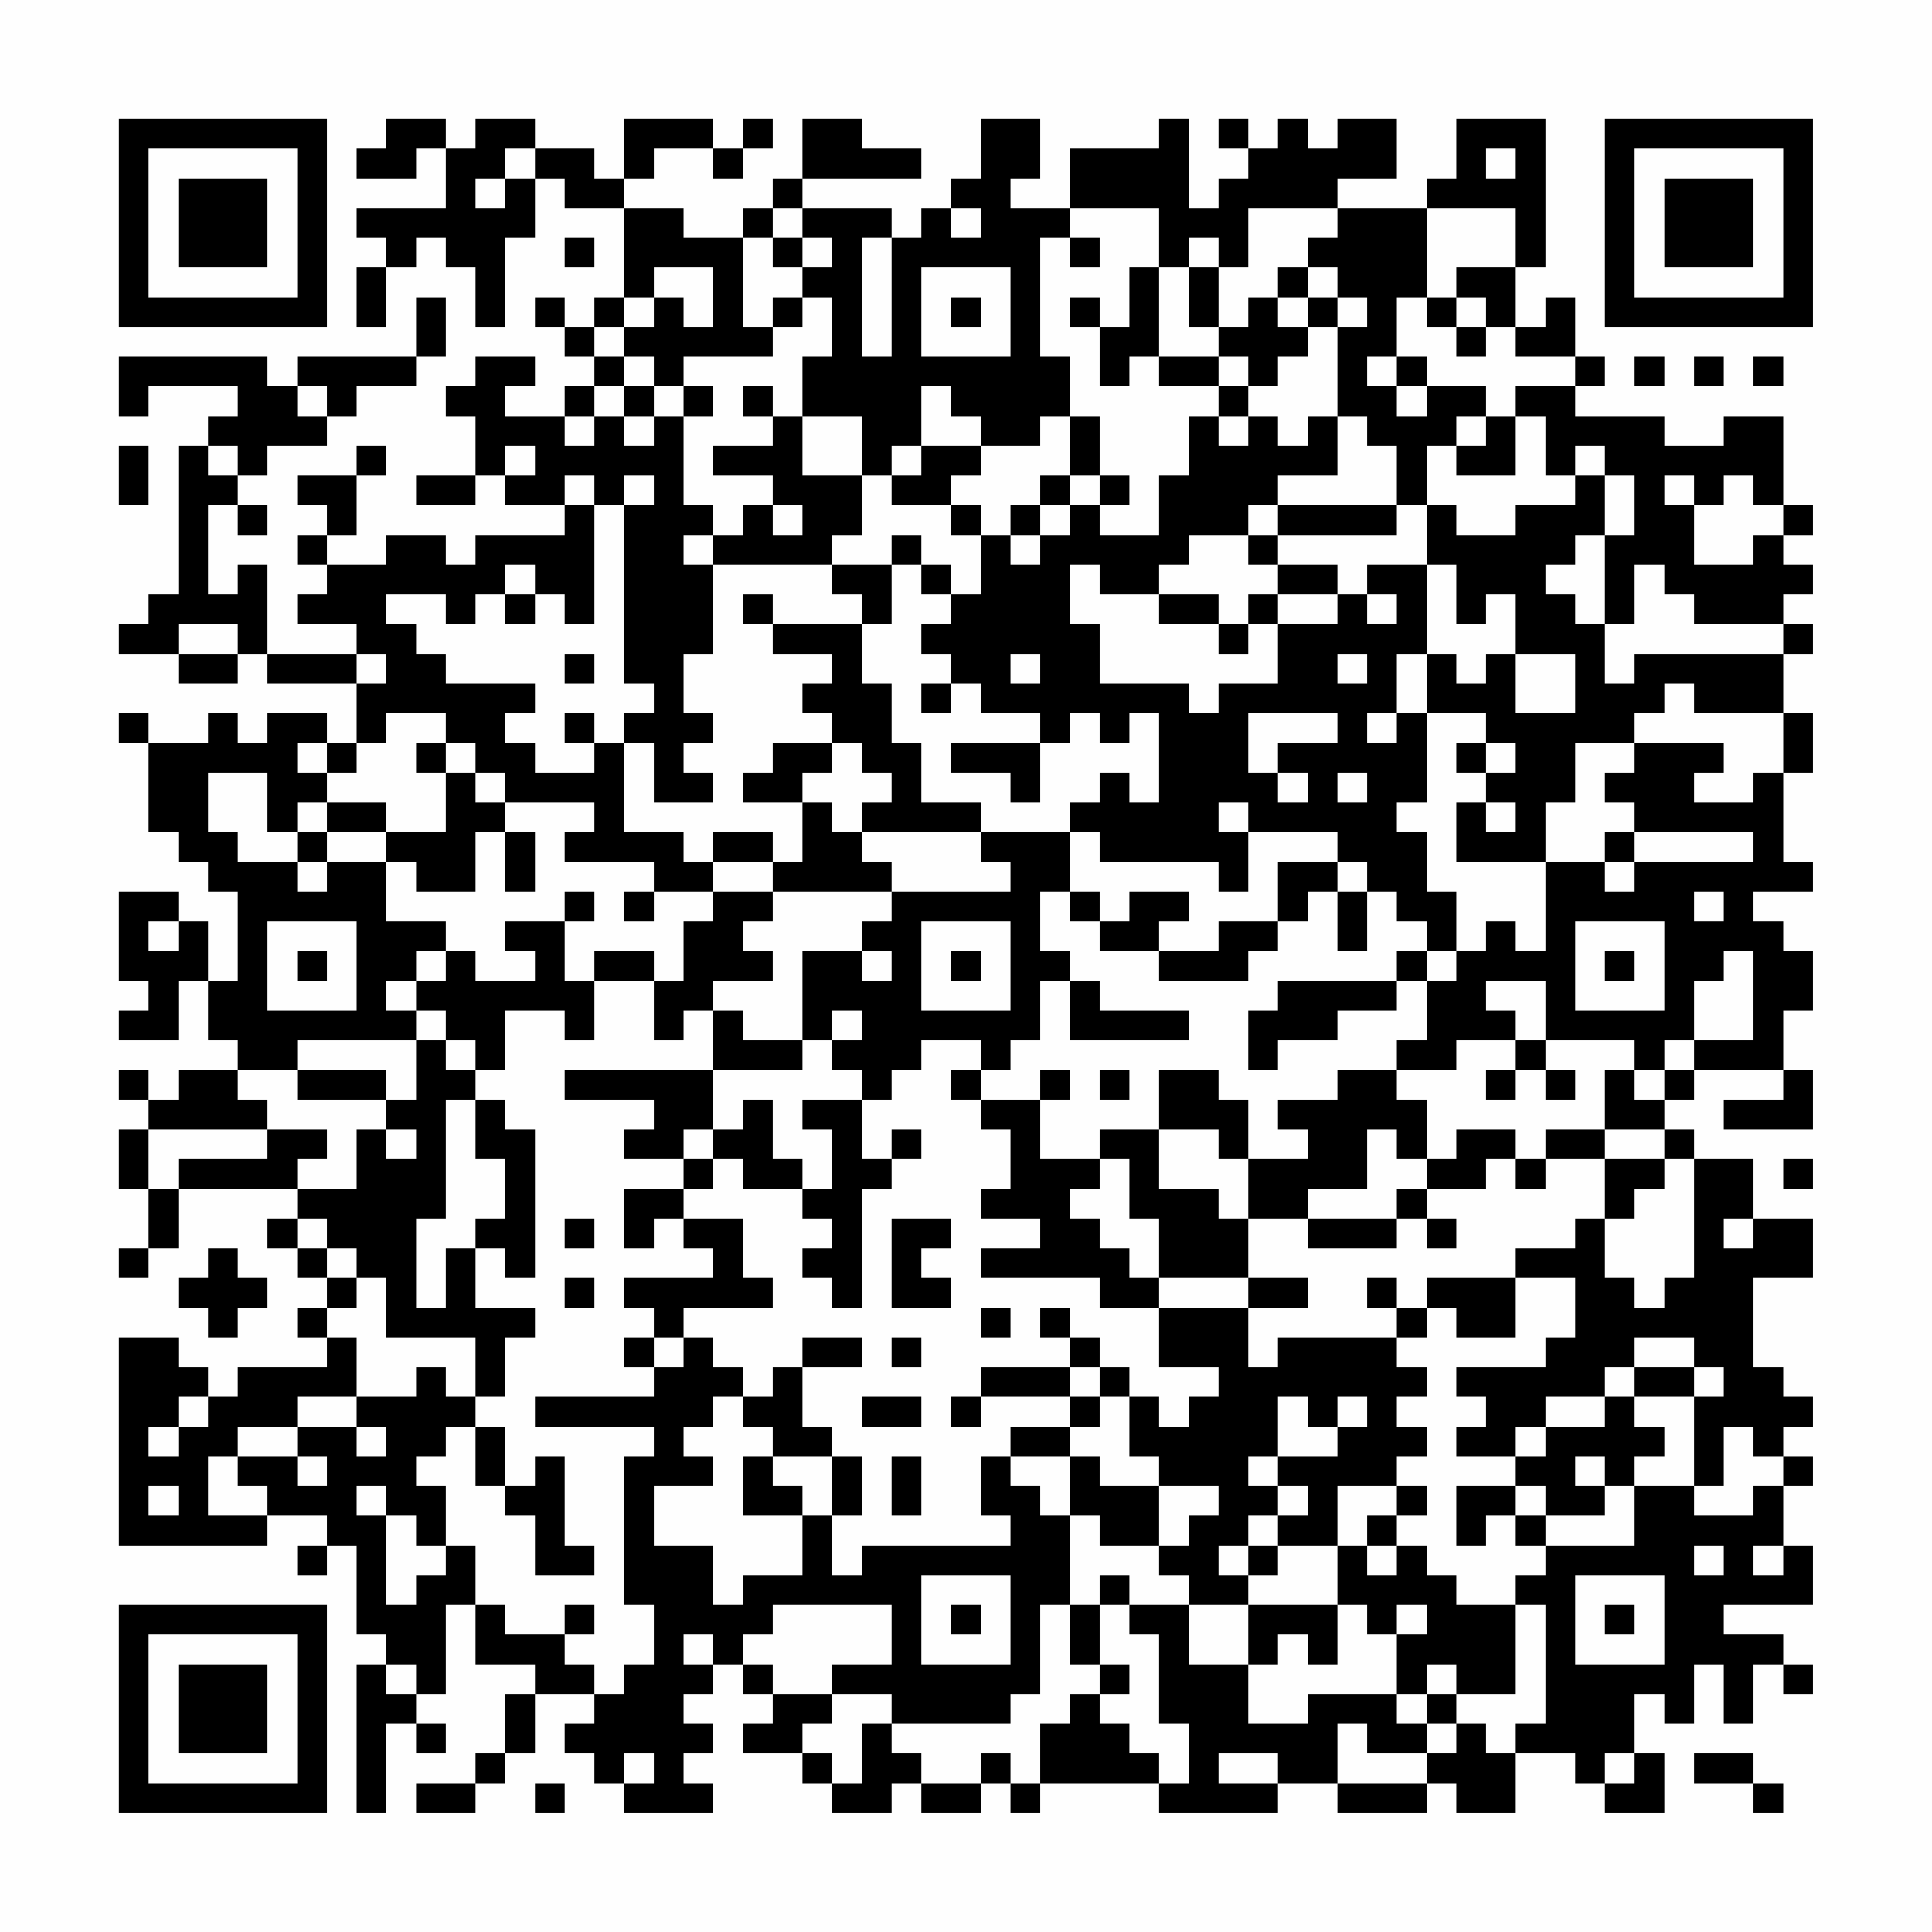<?xml version="1.0" encoding="UTF-8"?>
<svg xmlns="http://www.w3.org/2000/svg" version="1.1" width="300" height="300" viewBox="0 0 300 300"><rect x="0" y="0" width="300" height="300" fill="#fefefe"/><g transform="scale(4.615)"><g transform="translate(4,4)"><path fill-rule="evenodd" d="M9 0L9 1L8 1L8 2L10 2L10 1L11 1L11 3L8 3L8 4L9 4L9 5L8 5L8 7L9 7L9 5L10 5L10 4L11 4L11 5L12 5L12 7L13 7L13 4L14 4L14 2L15 2L15 3L17 3L17 6L16 6L16 7L15 7L15 6L14 6L14 7L15 7L15 8L16 8L16 9L15 9L15 10L13 10L13 9L14 9L14 8L12 8L12 9L11 9L11 10L12 10L12 12L10 12L10 13L12 13L12 12L13 12L13 13L15 13L15 14L12 14L12 15L11 15L11 14L9 14L9 15L7 15L7 14L8 14L8 12L9 12L9 11L8 11L8 12L6 12L6 13L7 13L7 14L6 14L6 15L7 15L7 16L6 16L6 17L8 17L8 18L5 18L5 15L4 15L4 16L3 16L3 13L4 13L4 14L5 14L5 13L4 13L4 12L5 12L5 11L7 11L7 10L8 10L8 9L10 9L10 8L11 8L11 6L10 6L10 8L6 8L6 9L5 9L5 8L0 8L0 10L1 10L1 9L4 9L4 10L3 10L3 11L2 11L2 16L1 16L1 17L0 17L0 18L2 18L2 19L4 19L4 18L5 18L5 19L8 19L8 21L7 21L7 20L5 20L5 21L4 21L4 20L3 20L3 21L1 21L1 20L0 20L0 21L1 21L1 24L2 24L2 25L3 25L3 26L4 26L4 29L3 29L3 27L2 27L2 26L0 26L0 29L1 29L1 30L0 30L0 31L2 31L2 29L3 29L3 31L4 31L4 32L2 32L2 33L1 33L1 32L0 32L0 33L1 33L1 34L0 34L0 36L1 36L1 38L0 38L0 39L1 39L1 38L2 38L2 36L6 36L6 37L5 37L5 38L6 38L6 39L7 39L7 40L6 40L6 41L7 41L7 42L4 42L4 43L3 43L3 42L2 42L2 41L0 41L0 48L5 48L5 47L7 47L7 48L6 48L6 49L7 49L7 48L8 48L8 51L9 51L9 52L8 52L8 57L9 57L9 54L10 54L10 55L11 55L11 54L10 54L10 53L11 53L11 50L12 50L12 52L14 52L14 53L13 53L13 55L12 55L12 56L10 56L10 57L12 57L12 56L13 56L13 55L14 55L14 53L16 53L16 54L15 54L15 55L16 55L16 56L17 56L17 57L20 57L20 56L19 56L19 55L20 55L20 54L19 54L19 53L20 53L20 52L21 52L21 53L22 53L22 54L21 54L21 55L23 55L23 56L24 56L24 57L26 57L26 56L27 56L27 57L29 57L29 56L30 56L30 57L31 57L31 56L35 56L35 57L39 57L39 56L41 56L41 57L44 57L44 56L45 56L45 57L47 57L47 55L49 55L49 56L50 56L50 57L52 57L52 55L51 55L51 53L52 53L52 54L53 54L53 52L54 52L54 54L55 54L55 52L56 52L56 53L57 53L57 52L56 52L56 51L54 51L54 50L57 50L57 48L56 48L56 46L57 46L57 45L56 45L56 44L57 44L57 43L56 43L56 42L55 42L55 39L57 39L57 37L55 37L55 35L53 35L53 34L52 34L52 33L53 33L53 32L56 32L56 33L54 33L54 34L57 34L57 32L56 32L56 30L57 30L57 28L56 28L56 27L55 27L55 26L57 26L57 25L56 25L56 22L57 22L57 20L56 20L56 18L57 18L57 17L56 17L56 16L57 16L57 15L56 15L56 14L57 14L57 13L56 13L56 10L54 10L54 11L52 11L52 10L49 10L49 9L50 9L50 8L49 8L49 6L48 6L48 7L47 7L47 5L48 5L48 0L45 0L45 2L44 2L44 3L41 3L41 2L43 2L43 0L41 0L41 1L40 1L40 0L39 0L39 1L38 1L38 0L37 0L37 1L38 1L38 2L37 2L37 3L36 3L36 0L35 0L35 1L32 1L32 3L30 3L30 2L31 2L31 0L29 0L29 2L28 2L28 3L27 3L27 4L26 4L26 3L23 3L23 2L27 2L27 1L25 1L25 0L23 0L23 2L22 2L22 3L21 3L21 4L19 4L19 3L17 3L17 2L18 2L18 1L20 1L20 2L21 2L21 1L22 1L22 0L21 0L21 1L20 1L20 0L17 0L17 2L16 2L16 1L14 1L14 0L12 0L12 1L11 1L11 0ZM13 1L13 2L12 2L12 3L13 3L13 2L14 2L14 1ZM46 1L46 2L47 2L47 1ZM22 3L22 4L21 4L21 7L22 7L22 8L19 8L19 9L18 9L18 8L17 8L17 7L18 7L18 6L19 6L19 7L20 7L20 5L18 5L18 6L17 6L17 7L16 7L16 8L17 8L17 9L16 9L16 10L15 10L15 11L16 11L16 10L17 10L17 11L18 11L18 10L19 10L19 13L20 13L20 14L19 14L19 15L20 15L20 18L19 18L19 20L20 20L20 21L19 21L19 22L20 22L20 23L18 23L18 21L17 21L17 20L18 20L18 19L17 19L17 13L18 13L18 12L17 12L17 13L16 13L16 12L15 12L15 13L16 13L16 17L15 17L15 16L14 16L14 15L13 15L13 16L12 16L12 17L11 17L11 16L9 16L9 17L10 17L10 18L11 18L11 19L14 19L14 20L13 20L13 21L14 21L14 22L16 22L16 21L17 21L17 24L19 24L19 25L20 25L20 26L18 26L18 25L15 25L15 24L16 24L16 23L13 23L13 22L12 22L12 21L11 21L11 20L9 20L9 21L8 21L8 22L7 22L7 21L6 21L6 22L7 22L7 23L6 23L6 24L5 24L5 22L3 22L3 24L4 24L4 25L6 25L6 26L7 26L7 25L9 25L9 27L11 27L11 28L10 28L10 29L9 29L9 30L10 30L10 31L6 31L6 32L4 32L4 33L5 33L5 34L1 34L1 36L2 36L2 35L5 35L5 34L7 34L7 35L6 35L6 36L8 36L8 34L9 34L9 35L10 35L10 34L9 34L9 33L10 33L10 31L11 31L11 32L12 32L12 33L11 33L11 37L10 37L10 40L11 40L11 38L12 38L12 40L14 40L14 41L13 41L13 43L12 43L12 41L9 41L9 39L8 39L8 38L7 38L7 37L6 37L6 38L7 38L7 39L8 39L8 40L7 40L7 41L8 41L8 43L6 43L6 44L4 44L4 45L3 45L3 47L5 47L5 46L4 46L4 45L6 45L6 46L7 46L7 45L6 45L6 44L8 44L8 45L9 45L9 44L8 44L8 43L10 43L10 42L11 42L11 43L12 43L12 44L11 44L11 45L10 45L10 46L11 46L11 48L10 48L10 47L9 47L9 46L8 46L8 47L9 47L9 50L10 50L10 49L11 49L11 48L12 48L12 50L13 50L13 51L15 51L15 52L16 52L16 53L17 53L17 52L18 52L18 50L17 50L17 45L18 45L18 44L14 44L14 43L18 43L18 42L19 42L19 41L20 41L20 42L21 42L21 43L20 43L20 44L19 44L19 45L20 45L20 46L18 46L18 48L20 48L20 50L21 50L21 49L23 49L23 47L24 47L24 49L25 49L25 48L30 48L30 47L29 47L29 45L30 45L30 46L31 46L31 47L32 47L32 50L31 50L31 53L30 53L30 54L26 54L26 53L24 53L24 52L26 52L26 50L22 50L22 51L21 51L21 52L22 52L22 53L24 53L24 54L23 54L23 55L24 55L24 56L25 56L25 54L26 54L26 55L27 55L27 56L29 56L29 55L30 55L30 56L31 56L31 54L32 54L32 53L33 53L33 54L34 54L34 55L35 55L35 56L36 56L36 54L35 54L35 51L34 51L34 50L36 50L36 52L38 52L38 54L40 54L40 53L43 53L43 54L44 54L44 55L42 55L42 54L41 54L41 56L44 56L44 55L45 55L45 54L46 54L46 55L47 55L47 54L48 54L48 50L47 50L47 49L48 49L48 48L51 48L51 46L53 46L53 47L55 47L55 46L56 46L56 45L55 45L55 44L54 44L54 46L53 46L53 43L54 43L54 42L53 42L53 41L51 41L51 42L50 42L50 43L48 43L48 44L47 44L47 45L45 45L45 44L46 44L46 43L45 43L45 42L48 42L48 41L49 41L49 39L47 39L47 38L49 38L49 37L50 37L50 39L51 39L51 40L52 40L52 39L53 39L53 35L52 35L52 34L50 34L50 32L51 32L51 33L52 33L52 32L53 32L53 31L55 31L55 28L54 28L54 29L53 29L53 31L52 31L52 32L51 32L51 31L48 31L48 29L46 29L46 30L47 30L47 31L45 31L45 32L43 32L43 31L44 31L44 29L45 29L45 28L46 28L46 27L47 27L47 28L48 28L48 25L50 25L50 26L51 26L51 25L55 25L55 24L51 24L51 23L50 23L50 22L51 22L51 21L54 21L54 22L53 22L53 23L55 23L55 22L56 22L56 20L53 20L53 19L52 19L52 20L51 20L51 21L49 21L49 23L48 23L48 25L45 25L45 23L46 23L46 24L47 24L47 23L46 23L46 22L47 22L47 21L46 21L46 20L44 20L44 18L45 18L45 19L46 19L46 18L47 18L47 20L49 20L49 18L47 18L47 16L46 16L46 17L45 17L45 15L44 15L44 13L45 13L45 14L47 14L47 13L49 13L49 12L50 12L50 14L49 14L49 15L48 15L48 16L49 16L49 17L50 17L50 19L51 19L51 18L56 18L56 17L53 17L53 16L52 16L52 15L51 15L51 17L50 17L50 14L51 14L51 12L50 12L50 11L49 11L49 12L48 12L48 10L47 10L47 9L49 9L49 8L47 8L47 7L46 7L46 6L45 6L45 5L47 5L47 3L44 3L44 6L43 6L43 8L42 8L42 9L43 9L43 10L44 10L44 9L46 9L46 10L45 10L45 11L44 11L44 13L43 13L43 11L42 11L42 10L41 10L41 7L42 7L42 6L41 6L41 5L40 5L40 4L41 4L41 3L38 3L38 5L37 5L37 4L36 4L36 5L35 5L35 3L32 3L32 4L31 4L31 8L32 8L32 10L31 10L31 11L29 11L29 10L28 10L28 9L27 9L27 11L26 11L26 12L25 12L25 10L23 10L23 8L24 8L24 6L23 6L23 5L24 5L24 4L23 4L23 3ZM28 3L28 4L29 4L29 3ZM15 4L15 5L16 5L16 4ZM22 4L22 5L23 5L23 4ZM25 4L25 8L26 8L26 4ZM32 4L32 5L33 5L33 4ZM27 5L27 8L30 8L30 5ZM34 5L34 7L33 7L33 6L32 6L32 7L33 7L33 9L34 9L34 8L35 8L35 9L37 9L37 10L36 10L36 12L35 12L35 14L33 14L33 13L34 13L34 12L33 12L33 10L32 10L32 12L31 12L31 13L30 13L30 14L29 14L29 13L28 13L28 12L29 12L29 11L27 11L27 12L26 12L26 13L28 13L28 14L29 14L29 16L28 16L28 15L27 15L27 14L26 14L26 15L24 15L24 14L25 14L25 12L23 12L23 10L22 10L22 9L21 9L21 10L22 10L22 11L20 11L20 12L22 12L22 13L21 13L21 14L20 14L20 15L24 15L24 16L25 16L25 17L22 17L22 16L21 16L21 17L22 17L22 18L24 18L24 19L23 19L23 20L24 20L24 21L22 21L22 22L21 22L21 23L23 23L23 25L22 25L22 24L20 24L20 25L22 25L22 26L20 26L20 27L19 27L19 29L18 29L18 28L16 28L16 29L15 29L15 27L16 27L16 26L15 26L15 27L13 27L13 28L14 28L14 29L12 29L12 28L11 28L11 29L10 29L10 30L11 30L11 31L12 31L12 32L13 32L13 30L15 30L15 31L16 31L16 29L18 29L18 31L19 31L19 30L20 30L20 32L15 32L15 33L18 33L18 34L17 34L17 35L19 35L19 36L17 36L17 38L18 38L18 37L19 37L19 38L20 38L20 39L17 39L17 40L18 40L18 41L17 41L17 42L18 42L18 41L19 41L19 40L22 40L22 39L21 39L21 37L19 37L19 36L20 36L20 35L21 35L21 36L23 36L23 37L24 37L24 38L23 38L23 39L24 39L24 40L25 40L25 36L26 36L26 35L27 35L27 34L26 34L26 35L25 35L25 33L26 33L26 32L27 32L27 31L29 31L29 32L28 32L28 33L29 33L29 34L30 34L30 36L29 36L29 37L31 37L31 38L29 38L29 39L33 39L33 40L35 40L35 42L37 42L37 43L36 43L36 44L35 44L35 43L34 43L34 42L33 42L33 41L32 41L32 40L31 40L31 41L32 41L32 42L29 42L29 43L28 43L28 44L29 44L29 43L32 43L32 44L30 44L30 45L32 45L32 47L33 47L33 48L35 48L35 49L36 49L36 50L38 50L38 52L39 52L39 51L40 51L40 52L41 52L41 50L42 50L42 51L43 51L43 53L44 53L44 54L45 54L45 53L47 53L47 50L45 50L45 49L44 49L44 48L43 48L43 47L44 47L44 46L43 46L43 45L44 45L44 44L43 44L43 43L44 43L44 42L43 42L43 41L44 41L44 40L45 40L45 41L47 41L47 39L44 39L44 40L43 40L43 39L42 39L42 40L43 40L43 41L39 41L39 42L38 42L38 40L40 40L40 39L38 39L38 37L40 37L40 38L43 38L43 37L44 37L44 38L45 38L45 37L44 37L44 36L46 36L46 35L47 35L47 36L48 36L48 35L50 35L50 37L51 37L51 36L52 36L52 35L50 35L50 34L48 34L48 35L47 35L47 34L45 34L45 35L44 35L44 33L43 33L43 32L41 32L41 33L39 33L39 34L40 34L40 35L38 35L38 33L37 33L37 32L35 32L35 34L33 34L33 35L31 35L31 33L32 33L32 32L31 32L31 33L29 33L29 32L30 32L30 31L31 31L31 29L32 29L32 31L36 31L36 30L33 30L33 29L32 29L32 28L31 28L31 26L32 26L32 27L33 27L33 28L35 28L35 29L38 29L38 28L39 28L39 27L40 27L40 26L41 26L41 28L42 28L42 26L43 26L43 27L44 27L44 28L43 28L43 29L39 29L39 30L38 30L38 32L39 32L39 31L41 31L41 30L43 30L43 29L44 29L44 28L45 28L45 26L44 26L44 24L43 24L43 23L44 23L44 20L43 20L43 18L44 18L44 15L42 15L42 16L41 16L41 15L39 15L39 14L43 14L43 13L39 13L39 12L41 12L41 10L40 10L40 11L39 11L39 10L38 10L38 9L39 9L39 8L40 8L40 7L41 7L41 6L40 6L40 5L39 5L39 6L38 6L38 7L37 7L37 5L36 5L36 7L37 7L37 8L35 8L35 5ZM22 6L22 7L23 7L23 6ZM28 6L28 7L29 7L29 6ZM39 6L39 7L40 7L40 6ZM44 6L44 7L45 7L45 8L46 8L46 7L45 7L45 6ZM37 8L37 9L38 9L38 8ZM43 8L43 9L44 9L44 8ZM51 8L51 9L52 9L52 8ZM53 8L53 9L54 9L54 8ZM55 8L55 9L56 9L56 8ZM6 9L6 10L7 10L7 9ZM17 9L17 10L18 10L18 9ZM19 9L19 10L20 10L20 9ZM37 10L37 11L38 11L38 10ZM46 10L46 11L45 11L45 12L47 12L47 10ZM0 11L0 13L1 13L1 11ZM3 11L3 12L4 12L4 11ZM13 11L13 12L14 12L14 11ZM32 12L32 13L31 13L31 14L30 14L30 15L31 15L31 14L32 14L32 13L33 13L33 12ZM52 12L52 13L53 13L53 15L55 15L55 14L56 14L56 13L55 13L55 12L54 12L54 13L53 13L53 12ZM22 13L22 14L23 14L23 13ZM38 13L38 14L36 14L36 15L35 15L35 16L33 16L33 15L32 15L32 17L33 17L33 19L36 19L36 20L37 20L37 19L39 19L39 17L41 17L41 16L39 16L39 15L38 15L38 14L39 14L39 13ZM26 15L26 17L25 17L25 19L26 19L26 21L27 21L27 23L29 23L29 24L25 24L25 23L26 23L26 22L25 22L25 21L24 21L24 22L23 22L23 23L24 23L24 24L25 24L25 25L26 25L26 26L22 26L22 27L21 27L21 28L22 28L22 29L20 29L20 30L21 30L21 31L23 31L23 32L20 32L20 34L19 34L19 35L20 35L20 34L21 34L21 33L22 33L22 35L23 35L23 36L24 36L24 34L23 34L23 33L25 33L25 32L24 32L24 31L25 31L25 30L24 30L24 31L23 31L23 28L25 28L25 29L26 29L26 28L25 28L25 27L26 27L26 26L30 26L30 25L29 25L29 24L32 24L32 26L33 26L33 27L34 27L34 26L36 26L36 27L35 27L35 28L37 28L37 27L39 27L39 25L41 25L41 26L42 26L42 25L41 25L41 24L38 24L38 23L37 23L37 24L38 24L38 26L37 26L37 25L33 25L33 24L32 24L32 23L33 23L33 22L34 22L34 23L35 23L35 20L34 20L34 21L33 21L33 20L32 20L32 21L31 21L31 20L29 20L29 19L28 19L28 18L27 18L27 17L28 17L28 16L27 16L27 15ZM13 16L13 17L14 17L14 16ZM35 16L35 17L37 17L37 18L38 18L38 17L39 17L39 16L38 16L38 17L37 17L37 16ZM42 16L42 17L43 17L43 16ZM2 17L2 18L4 18L4 17ZM8 18L8 19L9 19L9 18ZM15 18L15 19L16 19L16 18ZM30 18L30 19L31 19L31 18ZM41 18L41 19L42 19L42 18ZM27 19L27 20L28 20L28 19ZM15 20L15 21L16 21L16 20ZM38 20L38 22L39 22L39 23L40 23L40 22L39 22L39 21L41 21L41 20ZM42 20L42 21L43 21L43 20ZM10 21L10 22L11 22L11 24L9 24L9 23L7 23L7 24L6 24L6 25L7 25L7 24L9 24L9 25L10 25L10 26L12 26L12 24L13 24L13 26L14 26L14 24L13 24L13 23L12 23L12 22L11 22L11 21ZM28 21L28 22L30 22L30 23L31 23L31 21ZM45 21L45 22L46 22L46 21ZM41 22L41 23L42 23L42 22ZM50 24L50 25L51 25L51 24ZM17 26L17 27L18 27L18 26ZM53 26L53 27L54 27L54 26ZM1 27L1 28L2 28L2 27ZM5 27L5 30L8 30L8 27ZM27 27L27 30L30 30L30 27ZM49 27L49 30L52 30L52 27ZM6 28L6 29L7 29L7 28ZM28 28L28 29L29 29L29 28ZM50 28L50 29L51 29L51 28ZM47 31L47 32L46 32L46 33L47 33L47 32L48 32L48 33L49 33L49 32L48 32L48 31ZM6 32L6 33L9 33L9 32ZM33 32L33 33L34 33L34 32ZM12 33L12 35L13 35L13 37L12 37L12 38L13 38L13 39L14 39L14 34L13 34L13 33ZM35 34L35 36L37 36L37 37L38 37L38 35L37 35L37 34ZM42 34L42 36L40 36L40 37L43 37L43 36L44 36L44 35L43 35L43 34ZM33 35L33 36L32 36L32 37L33 37L33 38L34 38L34 39L35 39L35 40L38 40L38 39L35 39L35 37L34 37L34 35ZM56 35L56 36L57 36L57 35ZM15 37L15 38L16 38L16 37ZM26 37L26 40L28 40L28 39L27 39L27 38L28 38L28 37ZM54 37L54 38L55 38L55 37ZM3 38L3 39L2 39L2 40L3 40L3 41L4 41L4 40L5 40L5 39L4 39L4 38ZM15 39L15 40L16 40L16 39ZM29 40L29 41L30 41L30 40ZM23 41L23 42L22 42L22 43L21 43L21 44L22 44L22 45L21 45L21 47L23 47L23 46L22 46L22 45L24 45L24 47L25 47L25 45L24 45L24 44L23 44L23 42L25 42L25 41ZM26 41L26 42L27 42L27 41ZM32 42L32 43L33 43L33 44L32 44L32 45L33 45L33 46L35 46L35 48L36 48L36 47L37 47L37 46L35 46L35 45L34 45L34 43L33 43L33 42ZM51 42L51 43L50 43L50 44L48 44L48 45L47 45L47 46L45 46L45 48L46 48L46 47L47 47L47 48L48 48L48 47L50 47L50 46L51 46L51 45L52 45L52 44L51 44L51 43L53 43L53 42ZM2 43L2 44L1 44L1 45L2 45L2 44L3 44L3 43ZM25 43L25 44L27 44L27 43ZM39 43L39 45L38 45L38 46L39 46L39 47L38 47L38 48L37 48L37 49L38 49L38 50L41 50L41 48L42 48L42 49L43 49L43 48L42 48L42 47L43 47L43 46L41 46L41 48L39 48L39 47L40 47L40 46L39 46L39 45L41 45L41 44L42 44L42 43L41 43L41 44L40 44L40 43ZM12 44L12 46L13 46L13 47L14 47L14 49L16 49L16 48L15 48L15 45L14 45L14 46L13 46L13 44ZM26 45L26 47L27 47L27 45ZM49 45L49 46L50 46L50 45ZM1 46L1 47L2 47L2 46ZM47 46L47 47L48 47L48 46ZM38 48L38 49L39 49L39 48ZM53 48L53 49L54 49L54 48ZM55 48L55 49L56 49L56 48ZM27 49L27 52L30 52L30 49ZM33 49L33 50L32 50L32 52L33 52L33 53L34 53L34 52L33 52L33 50L34 50L34 49ZM49 49L49 52L52 52L52 49ZM15 50L15 51L16 51L16 50ZM28 50L28 51L29 51L29 50ZM43 50L43 51L44 51L44 50ZM50 50L50 51L51 51L51 50ZM19 51L19 52L20 52L20 51ZM9 52L9 53L10 53L10 52ZM44 52L44 53L45 53L45 52ZM17 55L17 56L18 56L18 55ZM37 55L37 56L39 56L39 55ZM50 55L50 56L51 56L51 55ZM53 55L53 56L55 56L55 57L56 57L56 56L55 56L55 55ZM14 56L14 57L15 57L15 56ZM0 0L0 7L7 7L7 0ZM1 1L1 6L6 6L6 1ZM2 2L2 5L5 5L5 2ZM50 0L50 7L57 7L57 0ZM51 1L51 6L56 6L56 1ZM52 2L52 5L55 5L55 2ZM0 50L0 57L7 57L7 50ZM1 51L1 56L6 56L6 51ZM2 52L2 55L5 55L5 52Z" fill="#000000"/></g></g></svg>
